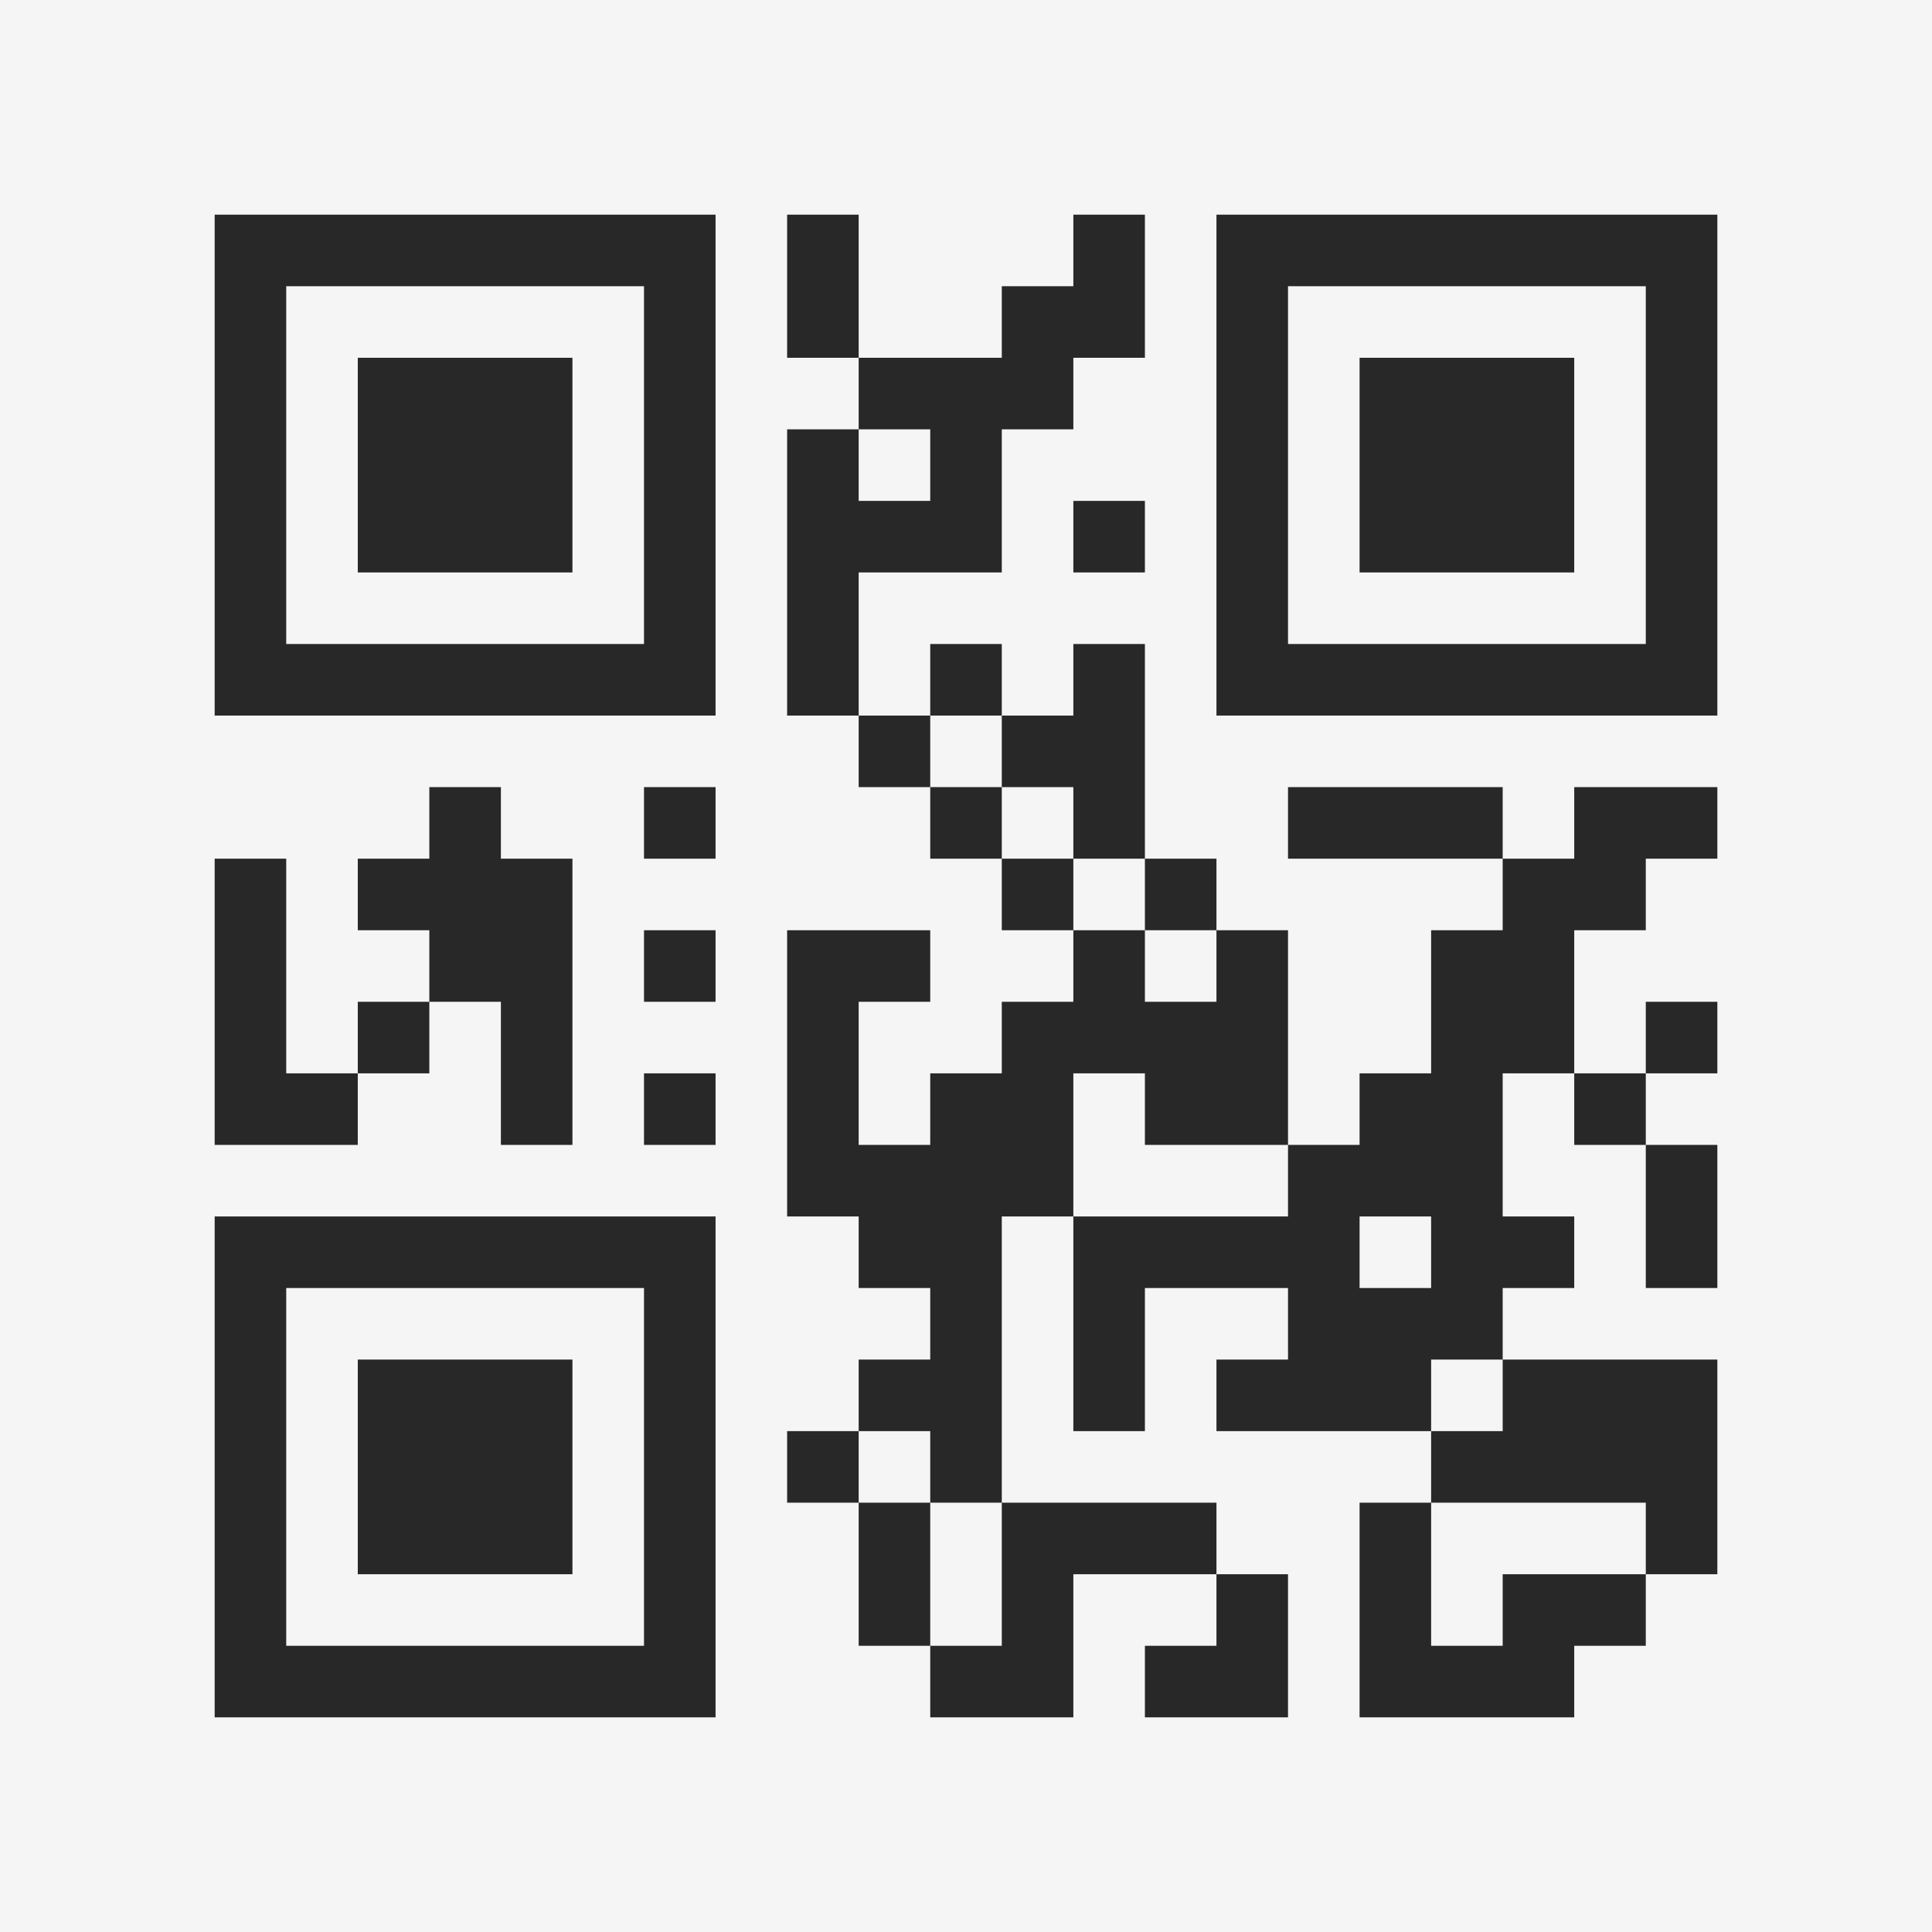 <?xml version="1.0" encoding="UTF-8"?>
<svg xmlns="http://www.w3.org/2000/svg" version="1.1" width="400" height="400" viewBox="0 0 400 400"><rect x="0" y="0" width="400" height="400" fill="#f5f5f5"/><g transform="scale(14.815)"><g transform="translate(3,3)"><path fill-rule="evenodd" d="M8 0L8 2L9 2L9 3L8 3L8 7L9 7L9 8L10 8L10 9L11 9L11 10L12 10L12 11L11 11L11 12L10 12L10 13L9 13L9 11L10 11L10 10L8 10L8 14L9 14L9 15L10 15L10 16L9 16L9 17L8 17L8 18L9 18L9 20L10 20L10 21L12 21L12 19L14 19L14 20L13 20L13 21L15 21L15 19L14 19L14 18L11 18L11 14L12 14L12 17L13 17L13 15L15 15L15 16L14 16L14 17L17 17L17 18L16 18L16 21L19 21L19 20L20 20L20 19L21 19L21 16L18 16L18 15L19 15L19 14L18 14L18 12L19 12L19 13L20 13L20 15L21 15L21 13L20 13L20 12L21 12L21 11L20 11L20 12L19 12L19 10L20 10L20 9L21 9L21 8L19 8L19 9L18 9L18 8L15 8L15 9L18 9L18 10L17 10L17 12L16 12L16 13L15 13L15 10L14 10L14 9L13 9L13 6L12 6L12 7L11 7L11 6L10 6L10 7L9 7L9 5L11 5L11 3L12 3L12 2L13 2L13 0L12 0L12 1L11 1L11 2L9 2L9 0ZM9 3L9 4L10 4L10 3ZM12 4L12 5L13 5L13 4ZM10 7L10 8L11 8L11 9L12 9L12 10L13 10L13 11L14 11L14 10L13 10L13 9L12 9L12 8L11 8L11 7ZM3 8L3 9L2 9L2 10L3 10L3 11L2 11L2 12L1 12L1 9L0 9L0 13L2 13L2 12L3 12L3 11L4 11L4 13L5 13L5 9L4 9L4 8ZM6 8L6 9L7 9L7 8ZM6 10L6 11L7 11L7 10ZM6 12L6 13L7 13L7 12ZM12 12L12 14L15 14L15 13L13 13L13 12ZM16 14L16 15L17 15L17 14ZM17 16L17 17L18 17L18 16ZM9 17L9 18L10 18L10 20L11 20L11 18L10 18L10 17ZM17 18L17 20L18 20L18 19L20 19L20 18ZM0 0L0 7L7 7L7 0ZM1 1L1 6L6 6L6 1ZM2 2L2 5L5 5L5 2ZM14 0L14 7L21 7L21 0ZM15 1L15 6L20 6L20 1ZM16 2L16 5L19 5L19 2ZM0 14L0 21L7 21L7 14ZM1 15L1 20L6 20L6 15ZM2 16L2 19L5 19L5 16Z" fill="#282828"/></g></g></svg>
